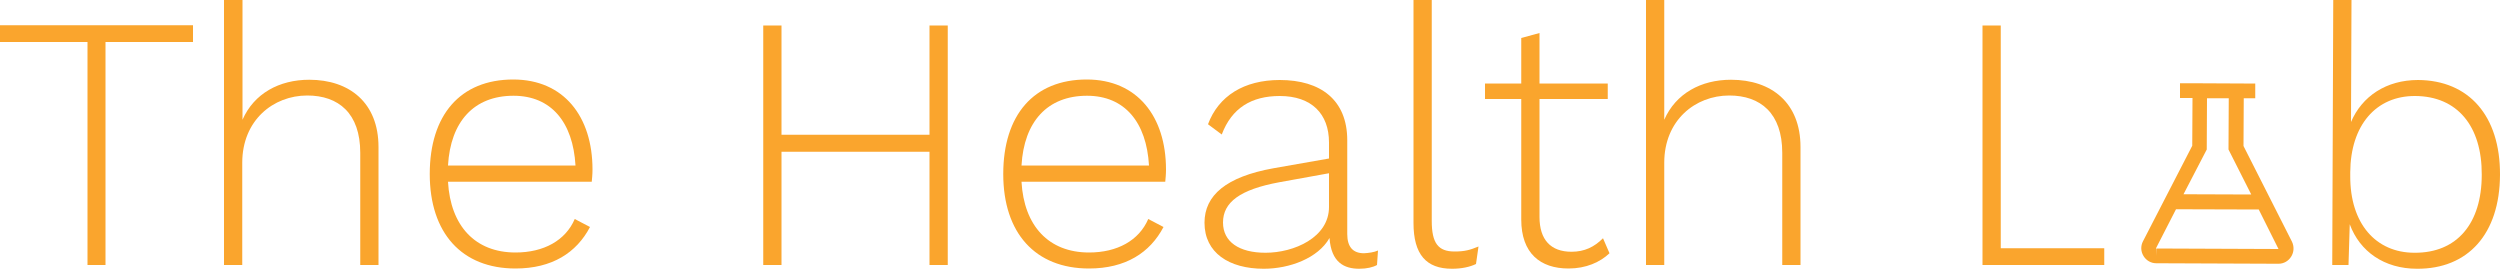 <?xml version="1.0" encoding="utf-8"?>
<!-- Generator: Adobe Illustrator 25.0.0, SVG Export Plug-In . SVG Version: 6.00 Build 0)  -->
<svg version="1.1" id="Layer_1" xmlns="http://www.w3.org/2000/svg" xmlns:xlink="http://www.w3.org/1999/xlink" x="0px" y="0px"
	 viewBox="0 0 1000 107.6" style="enable-background:new 0 0 1000 107.6;" xml:space="preserve">
<style type="text/css">
	.st0{fill:#FAA52D;}
</style>
<path class="st0" d="M77.2,16.8h-35V106H35V16.8H0v-6.7h77.2V16.8z"/>
<path class="st0" d="M151.4,58.8V106h-7.3V61.1c0-15.8-8.7-22.9-21.2-22.9c-13.6,0-26,9.9-26,26.9V106h-7.3V0H97v47.9
	c4.6-10.5,14.7-16,26.7-16C139.8,31.9,151.4,41.1,151.4,58.8z"/>
<path class="st0" d="M236.7,72.7h-57.5c1,17.7,10.9,28.3,27,28.3c11.3,0,20-4.8,23.7-13.4l6.1,3.2c-5.4,10.3-15.2,16.6-29.8,16.6
	c-21.5,0-34.3-14.2-34.3-37.8s12.2-37.8,33.4-37.8c20.2,0,31.7,14.8,31.7,36C237,69.8,236.8,71.6,236.7,72.7z M179.2,66.2h51
	c-1-17.3-9.7-27.9-24.8-27.9C189.6,38.3,180.2,48.6,179.2,66.2z"/>
<path class="st0" d="M379.1,10.2V106h-7.3V60.7h-59.2V106h-7.3V10.2h7.3v43.7h59.2V10.2H379.1z"/>
<path class="st0" d="M466.1,72.7h-57.5c1,17.7,10.9,28.3,27,28.3c11.3,0,20-4.8,23.7-13.4l6.1,3.2c-5.4,10.3-15.2,16.6-29.8,16.6
	c-21.5,0-34.3-14.2-34.3-37.8s12.2-37.8,33.4-37.8c20.2,0,31.7,14.8,31.7,36C466.4,69.8,466.2,71.6,466.1,72.7z M408.6,66.2h51
	c-1-17.3-9.7-27.9-24.8-27.9C419,38.3,409.6,48.6,408.6,66.2z"/>
<path class="st0" d="M551.2,100.2l-0.4,5.8c-1.6,0.9-4.1,1.5-7.1,1.5c-6,0-11.2-2.5-11.9-12.3c-4.6,8.1-16,12.3-26.3,12.3
	c-13.9,0-23.7-6.4-23.7-18.4c0-11,8.7-18.4,27.6-21.8l22.2-3.9v-6.4c0-11.5-7-18.6-19.7-18.6c-11.3,0-19.2,4.8-23.2,15.4l-5.5-4.1
	c4.2-11.3,14.4-17.7,28.7-17.7c16.4,0,27,8,27,24.1v37.5c0,5.2,2.3,7.7,6.7,7.7C547.5,101.2,549.7,100.9,551.2,100.2z M531.6,82.8
	V69.3l-19.9,3.6c-15.7,2.9-22.5,8-22.5,16.1c0,7.7,6.4,12.1,17,12.1C517.6,101.1,531.6,95,531.6,82.8z"/>
<path class="st0" d="M572.7,88.4c0,8.9,2.6,12.2,9.1,12.2c4.1,0,6.2-0.6,9.6-2l-1,7c-2.5,1.2-5.8,1.9-9.6,1.9
	c-10.3,0-15.4-5.7-15.4-18.3V0h7.3V88.4z"/>
<path class="st0" d="M643.8,101.3c-3.8,3.6-9.4,6.1-16.4,6.1c-11.3,0-18.9-6.1-18.9-19.6V39.6H594v-6.2h14.5V15.2l7.3-2v20.2h27.3
	v6.2h-27.3v47.2c0,9.1,4.5,13.9,12.8,13.9c5.2,0,9.1-1.9,12.6-5.4L643.8,101.3z"/>
<path class="st0" d="M720.2,58.8V106h-7.3V61.1c0-15.8-8.7-22.9-21.2-22.9c-13.6,0-26,9.9-26,26.9V106h-7.3V0h7.3v47.9
	c4.6-10.5,14.7-16,26.7-16C708.6,31.9,720.2,41.1,720.2,58.8z"/>
<path class="st0" d="M841.7,99.3v6.7h-48.7V10.2h7.3v89.1H841.7z"/>
<path class="st0" d="M1000,69.9c-0.1,23.7-12.8,37.7-33.2,37.6c-13.1,0-22.9-6.9-26.9-17.8l-0.5,16.3l-6.5,0l0.4-106l7.3,0
	l-0.2,48.8c4.4-10.3,14.1-16.8,26.8-16.8C987.5,32.1,1000.1,46.3,1000,69.9z M992.7,69.9c0.1-19.5-9.8-31.4-26.6-31.5
	c-15.7-0.1-25.9,11.7-26,30.5l0,1.5c-0.1,19,10.2,30.7,25.7,30.7C982.8,101.2,992.7,89.4,992.7,69.9z"/>
<path class="st0" d="M916.8,96.7l-19.4-38.3l0.1-19.1l4.6,0l0-5.9l-4.6,0l-20.5-0.1l-5,0l0,5.9l5,0l-0.1,19.1l-19.7,38.2
	c-1,1.9-0.9,4.1,0.2,5.9c1.1,1.8,3,2.9,5.1,2.9l48.9,0.2c0,0,0,0,0,0c2.1,0,4-1.1,5.1-2.9C917.6,100.8,917.7,98.6,916.8,96.7z
	 M882.7,59.8l0.1-20.5v0l8.7,0v0l-0.1,20.5l9.1,18l-27.1-0.1L882.7,59.8z M911.4,99.6l-48.9-0.2l0,3l-0.1-3.1l8-15.6l33.1,0.1
	L911.4,99.6C911.5,99.6,911.4,99.6,911.4,99.6z"/>
</svg>
